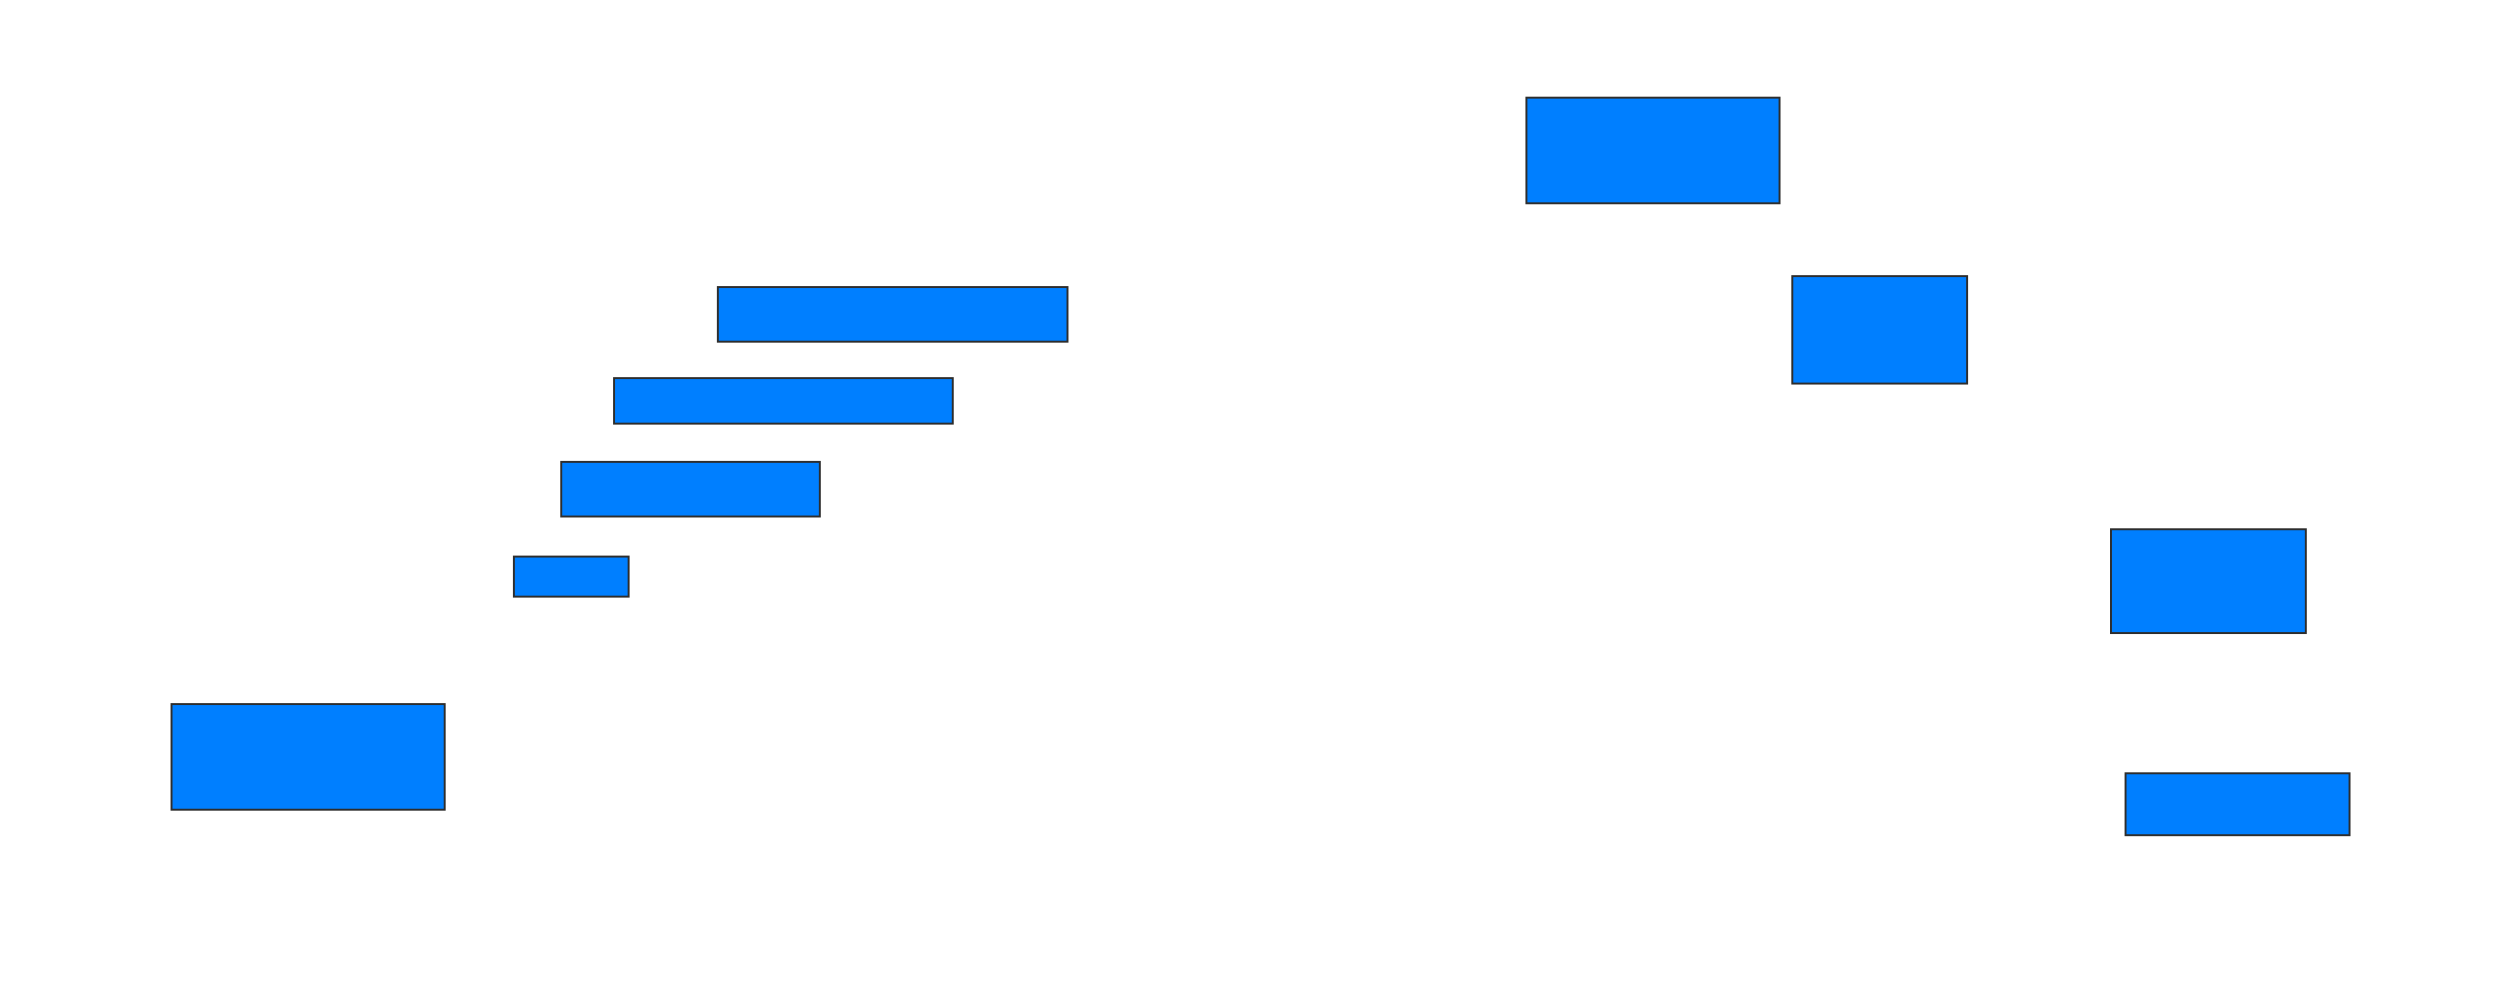 <svg xmlns="http://www.w3.org/2000/svg" width="1283" height="511">
 <!-- Created with Image Occlusion Enhanced -->
 <g>
  <title>Labels</title>
 </g>
 <g>
  <title>Masks</title>
  
  <rect id="5feec60bf53d46eeb38435533921424b-ao-2" height="54.206" width="129.907" y="50.121" x="783.355" stroke="#2D2D2D" fill="#007fff"/>
  <rect id="5feec60bf53d46eeb38435533921424b-ao-3" height="55.14" width="89.72" y="141.71" x="919.804" stroke="#2D2D2D" fill="#007fff"/>
  <rect id="5feec60bf53d46eeb38435533921424b-ao-4" height="53.271" width="100" y="271.617" x="1083.355" stroke="#2D2D2D" fill="#007fff"/>
  <rect id="5feec60bf53d46eeb38435533921424b-ao-5" height="31.776" width="114.953" y="396.85" x="1090.832" stroke="#2D2D2D" fill="#007fff"/>
  <rect id="5feec60bf53d46eeb38435533921424b-ao-6" height="54.206" width="140.187" y="361.336" x="88.028" stroke="#2D2D2D" fill="#007fff"/>
  <rect id="5feec60bf53d46eeb38435533921424b-ao-7" height="20.561" width="58.879" y="285.635" x="263.729" stroke="#2D2D2D" fill="#007fff"/>
  <rect id="5feec60bf53d46eeb38435533921424b-ao-8" height="28.037" width="132.71" y="237.037" x="288.028" stroke="#2D2D2D" fill="#007fff"/>
  <rect id="5feec60bf53d46eeb38435533921424b-ao-9" height="23.364" width="173.832" y="194.047" x="315.131" stroke="#2D2D2D" fill="#007fff"/>
  <rect id="5feec60bf53d46eeb38435533921424b-ao-10" height="28.037" width="179.439" y="147.318" x="368.402" stroke="#2D2D2D" fill="#007fff"/>
 </g>
</svg>
